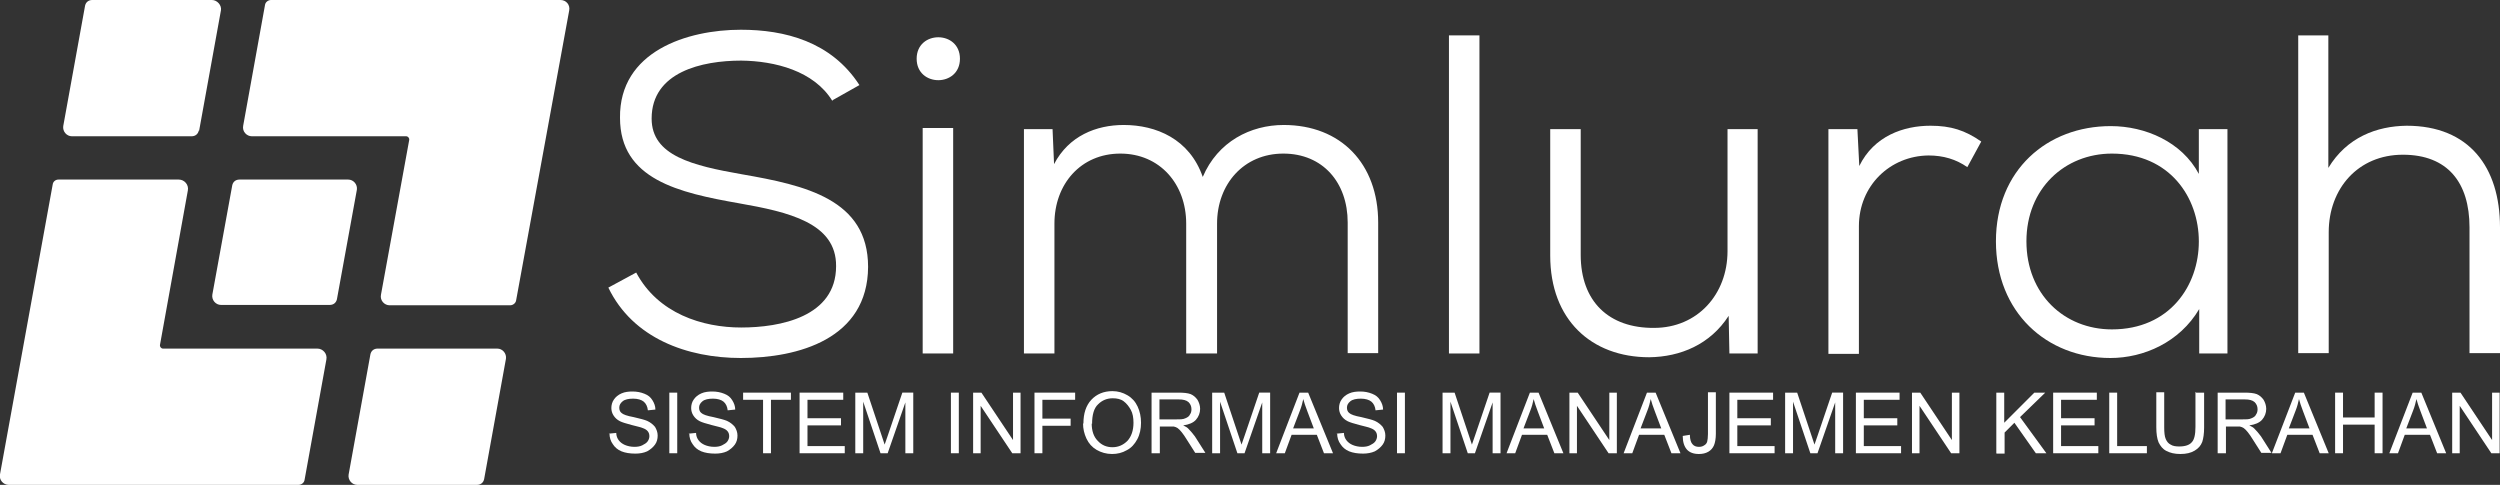 <?xml version="1.0" encoding="UTF-8"?><svg id="uuid-f77326fb-ad37-497e-8e18-8aca9b75280e" xmlns="http://www.w3.org/2000/svg" viewBox="0 0 66.41 12.88"><rect x="0" y="0" width="66.41" height="12.88" fill="#333333" stroke="none"/><g id="uuid-117e01e1-1d8b-4aad-82f4-bc584c161584"><g><path d="M4.25,9.16l.74-4.1c.03-.15-.09-.29-.24-.29H1.55c-.07,0-.14,.05-.15,.13L0,12.6c-.03,.15,.09,.28,.23,.28H7.93c.08,0,.15-.06,.16-.13l.58-3.2c.03-.15-.09-.29-.24-.29H4.33c-.05,0-.09-.05-.08-.1Z" style="fill:#fff;"/><path d="M9.25,4.77h-2.89c-.1,0-.17,.06-.19,.15l-.53,2.91c-.02,.14,.09,.27,.23,.27h2.89c.1,0,.17-.06,.19-.15l.53-2.91c.02-.14-.09-.27-.23-.27Z" style="fill:#fff;"/><path d="M9.84,9.41l-.58,3.2c-.02,.14,.09,.27,.23,.27h3.18c.1,0,.17-.06,.19-.15l.58-3.2c.02-.14-.09-.27-.23-.27h-3.18c-.1,0-.17,.06-.19,.15Z" style="fill:#fff;"/><path d="M5.29,3.47L5.87,.27C5.89,.14,5.77,0,5.63,0H2.45c-.1,0-.17,.06-.19,.15l-.58,3.2c-.02,.14,.09,.27,.23,.27h3.18c.1,0,.17-.06,.19-.15Z" style="fill:#fff;"/><path d="M14.89,0H7.2c-.08,0-.15,.06-.16,.13l-.58,3.21c-.03,.15,.09,.28,.23,.28h4.1c.05,0,.09,.05,.08,.1l-.75,4.11c-.03,.15,.09,.28,.23,.28h3.2c.08,0,.15-.06,.16-.13L15.12,.28C15.15,.13,15.04,0,14.89,0Z" style="fill:#fff;"/></g><g><path d="M16.17,11.52l.2-.02c0,.08,.03,.15,.07,.2s.09,.09,.16,.12,.16,.05,.25,.05c.08,0,.15-.01,.21-.04s.11-.06,.14-.1c.03-.04,.05-.09,.05-.14s-.01-.09-.04-.13c-.03-.04-.08-.07-.14-.09-.04-.02-.14-.04-.29-.08-.15-.04-.25-.07-.31-.1-.08-.04-.13-.09-.17-.15-.04-.06-.06-.13-.06-.2,0-.08,.02-.16,.07-.23,.05-.07,.11-.12,.2-.16,.09-.04,.19-.05,.29-.05,.12,0,.22,.02,.32,.06s.16,.09,.21,.17,.08,.16,.08,.25l-.2,.02c-.01-.1-.05-.18-.11-.23-.06-.05-.16-.08-.28-.08s-.22,.02-.28,.07-.09,.1-.09,.17c0,.06,.02,.11,.06,.14,.04,.04,.15,.08,.32,.11,.17,.04,.29,.07,.36,.1,.09,.04,.16,.1,.21,.16,.04,.07,.07,.14,.07,.23s-.02,.17-.07,.24-.12,.13-.21,.18c-.09,.04-.19,.06-.31,.06-.15,0-.27-.02-.37-.06-.1-.04-.18-.11-.23-.19-.06-.08-.09-.18-.09-.29Z" style="fill:#fff;"/><path d="M17.78,12.04v-1.61h.21v1.61h-.21Z" style="fill:#fff;"/><path d="M18.29,11.52l.2-.02c0,.08,.03,.15,.07,.2s.09,.09,.16,.12,.16,.05,.25,.05c.08,0,.15-.01,.21-.04s.11-.06,.14-.1c.03-.04,.05-.09,.05-.14s-.01-.09-.04-.13c-.03-.04-.08-.07-.14-.09-.04-.02-.14-.04-.29-.08-.15-.04-.25-.07-.31-.1-.08-.04-.13-.09-.17-.15-.04-.06-.06-.13-.06-.2,0-.08,.02-.16,.07-.23,.05-.07,.11-.12,.2-.16,.09-.04,.19-.05,.29-.05,.12,0,.22,.02,.32,.06s.16,.09,.21,.17,.08,.16,.08,.25l-.2,.02c-.01-.1-.05-.18-.11-.23-.06-.05-.16-.08-.28-.08s-.22,.02-.28,.07-.09,.1-.09,.17c0,.06,.02,.11,.06,.14,.04,.04,.15,.08,.32,.11,.17,.04,.29,.07,.36,.1,.09,.04,.16,.1,.21,.16,.04,.07,.07,.14,.07,.23s-.02,.17-.07,.24-.12,.13-.21,.18c-.09,.04-.19,.06-.31,.06-.15,0-.27-.02-.37-.06-.1-.04-.18-.11-.23-.19-.06-.08-.09-.18-.09-.29Z" style="fill:#fff;"/><path d="M20.27,12.04v-1.42h-.53v-.19h1.27v.19h-.53v1.42h-.21Z" style="fill:#fff;"/><path d="M21.24,12.04v-1.61h1.16v.19h-.95v.49h.89v.19h-.89v.55h.99v.19h-1.2Z" style="fill:#fff;"/><path d="M22.72,12.04v-1.61h.32l.38,1.14c.04,.11,.06,.19,.08,.24,.02-.06,.05-.14,.09-.26l.38-1.12h.29v1.61h-.21v-1.35l-.47,1.35h-.19l-.46-1.37v1.37h-.21Z" style="fill:#fff;"/><path d="M25.26,12.04v-1.61h.21v1.61h-.21Z" style="fill:#fff;"/><path d="M25.85,12.04v-1.61h.22l.84,1.26v-1.26h.2v1.61h-.22l-.84-1.26v1.26h-.2Z" style="fill:#fff;"/><path d="M27.48,12.04v-1.61h1.08v.19h-.87v.5h.75v.19h-.75v.73h-.21Z" style="fill:#fff;"/><path d="M28.78,11.25c0-.27,.07-.48,.21-.63,.14-.15,.33-.23,.56-.23,.15,0,.28,.04,.4,.11,.12,.07,.21,.17,.27,.3,.06,.13,.09,.27,.09,.43s-.03,.31-.1,.44c-.07,.13-.16,.23-.28,.29-.12,.07-.25,.1-.39,.1-.15,0-.29-.04-.41-.11-.12-.07-.21-.17-.27-.3-.06-.13-.09-.26-.09-.4Zm.22,0c0,.19,.05,.35,.16,.46,.1,.11,.23,.17,.39,.17s.29-.06,.4-.17c.1-.11,.16-.27,.16-.48,0-.13-.02-.25-.07-.34s-.11-.17-.19-.23-.18-.08-.29-.08c-.15,0-.28,.05-.39,.16-.11,.1-.16,.28-.16,.52Z" style="fill:#fff;"/><path d="M30.59,12.04v-1.61h.71c.14,0,.25,.01,.33,.04,.07,.03,.13,.08,.18,.15,.04,.07,.07,.15,.07,.24,0,.11-.04,.21-.11,.29-.07,.08-.19,.13-.34,.15,.06,.03,.1,.05,.13,.08,.06,.06,.12,.13,.18,.21l.28,.44h-.27l-.21-.33c-.06-.1-.11-.17-.15-.22-.04-.05-.08-.09-.11-.11-.03-.02-.06-.03-.1-.04-.02,0-.06,0-.12,0h-.25v.71h-.21Zm.21-.9h.46c.1,0,.17,0,.23-.03,.05-.02,.1-.05,.12-.1,.03-.04,.04-.09,.04-.14,0-.08-.03-.14-.08-.19-.06-.05-.14-.07-.26-.07h-.51v.53Z" style="fill:#fff;"/><path d="M32.2,12.04v-1.61h.32l.38,1.14c.04,.11,.06,.19,.08,.24,.02-.06,.05-.14,.09-.26l.38-1.12h.29v1.61h-.21v-1.35l-.47,1.35h-.19l-.46-1.37v1.37h-.21Z" style="fill:#fff;"/><path d="M33.9,12.04l.62-1.61h.23l.66,1.61h-.24l-.19-.49h-.67l-.18,.49h-.23Zm.46-.66h.54l-.17-.45c-.05-.13-.09-.25-.11-.33-.02,.1-.05,.21-.09,.31l-.18,.47Z" style="fill:#fff;"/><path d="M35.5,11.52l.2-.02c0,.08,.03,.15,.07,.2s.09,.09,.16,.12,.16,.05,.25,.05c.08,0,.15-.01,.21-.04s.11-.06,.14-.1c.03-.04,.05-.09,.05-.14s-.01-.09-.04-.13c-.03-.04-.08-.07-.14-.09-.04-.02-.14-.04-.29-.08-.15-.04-.25-.07-.31-.1-.08-.04-.13-.09-.17-.15-.04-.06-.06-.13-.06-.2,0-.08,.02-.16,.07-.23,.05-.07,.11-.12,.2-.16,.09-.04,.19-.05,.29-.05,.12,0,.22,.02,.32,.06s.16,.09,.21,.17,.08,.16,.08,.25l-.2,.02c-.01-.1-.05-.18-.11-.23-.06-.05-.16-.08-.28-.08s-.22,.02-.28,.07-.09,.1-.09,.17c0,.06,.02,.11,.06,.14,.04,.04,.15,.08,.32,.11,.17,.04,.29,.07,.36,.1,.09,.04,.16,.1,.21,.16,.04,.07,.07,.14,.07,.23s-.02,.17-.07,.24-.12,.13-.21,.18c-.09,.04-.2,.06-.31,.06-.15,0-.27-.02-.37-.06-.1-.04-.18-.11-.23-.19-.06-.08-.09-.18-.09-.29Z" style="fill:#fff;"/><path d="M37.11,12.04v-1.61h.21v1.61h-.21Z" style="fill:#fff;"/><path d="M38.32,12.04v-1.61h.32l.38,1.14c.04,.11,.06,.19,.08,.24,.02-.06,.05-.14,.09-.26l.38-1.12h.29v1.61h-.21v-1.35l-.47,1.35h-.19l-.46-1.37v1.37h-.21Z" style="fill:#fff;"/><path d="M40.02,12.04l.62-1.61h.23l.66,1.61h-.24l-.19-.49h-.67l-.18,.49h-.23Zm.46-.66h.54l-.17-.45c-.05-.13-.09-.25-.11-.33-.02,.1-.05,.21-.09,.31l-.18,.47Z" style="fill:#fff;"/><path d="M41.69,12.04v-1.61h.22l.84,1.26v-1.26h.2v1.61h-.22l-.84-1.26v1.26h-.2Z" style="fill:#fff;"/><path d="M43.13,12.04l.62-1.61h.23l.66,1.61h-.24l-.19-.49h-.67l-.18,.49h-.23Zm.46-.66h.54l-.17-.45c-.05-.13-.09-.25-.11-.33-.02,.1-.05,.21-.09,.31l-.18,.47Z" style="fill:#fff;"/><path d="M44.7,11.58l.19-.03c0,.12,.03,.21,.07,.25,.04,.05,.1,.07,.17,.07,.05,0,.1-.01,.14-.04,.04-.02,.07-.06,.08-.1,.01-.04,.02-.11,.02-.2v-1.11h.21v1.1c0,.13-.02,.24-.05,.31-.03,.07-.08,.13-.15,.17-.07,.04-.15,.06-.25,.06-.14,0-.25-.04-.32-.12s-.11-.2-.11-.36Z" style="fill:#fff;"/><path d="M45.94,12.04v-1.61h1.16v.19h-.95v.49h.89v.19h-.89v.55h.99v.19h-1.2Z" style="fill:#fff;"/><path d="M47.42,12.04v-1.61h.32l.38,1.14c.04,.11,.06,.19,.08,.24,.02-.06,.05-.14,.09-.26l.38-1.12h.29v1.61h-.21v-1.35l-.47,1.35h-.19l-.46-1.37v1.37h-.21Z" style="fill:#fff;"/><path d="M49.3,12.04v-1.61h1.16v.19h-.95v.49h.89v.19h-.89v.55h.99v.19h-1.2Z" style="fill:#fff;"/><path d="M50.79,12.04v-1.61h.22l.84,1.26v-1.26h.2v1.61h-.22l-.84-1.26v1.26h-.2Z" style="fill:#fff;"/><path d="M53.03,12.04v-1.61h.21v.8l.8-.8h.29l-.67,.65,.7,.96h-.28l-.57-.81-.26,.26v.56h-.21Z" style="fill:#fff;"/><path d="M54.54,12.04v-1.61h1.16v.19h-.95v.49h.89v.19h-.89v.55h.99v.19h-1.2Z" style="fill:#fff;"/><path d="M56.03,12.04v-1.61h.21v1.42h.79v.19h-1Z" style="fill:#fff;"/><path d="M58.34,10.43h.21v.93c0,.16-.02,.29-.05,.38-.04,.1-.1,.17-.2,.23-.1,.06-.22,.09-.38,.09s-.27-.03-.37-.08c-.1-.05-.16-.13-.21-.23-.04-.1-.06-.23-.06-.4v-.93h.21v.93c0,.14,.01,.24,.04,.31,.03,.07,.07,.12,.13,.15,.06,.04,.14,.05,.23,.05,.16,0,.27-.04,.33-.11,.07-.07,.1-.21,.1-.41v-.93Z" style="fill:#fff;"/><path d="M58.91,12.04v-1.61h.71c.14,0,.25,.01,.33,.04,.07,.03,.13,.08,.18,.15,.04,.07,.07,.15,.07,.24,0,.11-.04,.21-.11,.29-.07,.08-.19,.13-.34,.15,.06,.03,.1,.05,.13,.08,.06,.06,.12,.13,.18,.21l.28,.44h-.27l-.21-.33c-.06-.1-.11-.17-.15-.22-.04-.05-.08-.09-.11-.11-.03-.02-.06-.03-.1-.04-.02,0-.06,0-.12,0h-.25v.71h-.21Zm.21-.9h.46c.1,0,.17,0,.23-.03,.05-.02,.1-.05,.12-.1,.03-.04,.04-.09,.04-.14,0-.08-.03-.14-.08-.19-.06-.05-.14-.07-.26-.07h-.51v.53Z" style="fill:#fff;"/><path d="M60.35,12.04l.62-1.61h.23l.66,1.61h-.24l-.19-.49h-.67l-.18,.49h-.23Zm.46-.66h.54l-.17-.45c-.05-.13-.09-.25-.11-.33-.02,.1-.05,.21-.09,.31l-.18,.47Z" style="fill:#fff;"/><path d="M62.03,12.04v-1.61h.21v.66h.84v-.66h.21v1.61h-.21v-.76h-.84v.76h-.21Z" style="fill:#fff;"/><path d="M63.47,12.04l.62-1.61h.23l.66,1.61h-.24l-.19-.49h-.67l-.18,.49h-.23Zm.46-.66h.54l-.17-.45c-.05-.13-.09-.25-.11-.33-.02,.1-.05,.21-.09,.31l-.18,.47Z" style="fill:#fff;"/><path d="M65.14,12.04v-1.61h.22l.84,1.26v-1.26h.2v1.61h-.22l-.84-1.26v1.26h-.2Z" style="fill:#fff;"/></g><g><path d="M22.11,2.68c-.49-.8-1.53-1.06-2.42-1.07-1.04,0-2.38,.3-2.38,1.54,0,.99,1.09,1.25,2.4,1.48,1.67,.29,3.35,.66,3.35,2.46-.01,1.91-1.85,2.42-3.38,2.42-1.42,0-2.87-.52-3.52-1.87l.74-.4c.58,1.09,1.76,1.46,2.79,1.46s2.52-.28,2.52-1.63c.01-1.15-1.27-1.44-2.58-1.67-1.59-.28-3.16-.63-3.16-2.27-.02-1.77,1.79-2.34,3.21-2.34,1.16,0,2.4,.31,3.15,1.47l-.71,.4Z" style="fill:#fff;"/><path d="M25.5,1.56c0,.76-1.15,.76-1.15,0s1.15-.76,1.15,0Zm-.99,1.85v5.98h.81V3.4h-.81Z" style="fill:#fff;"/><path d="M31.51,9.39v-3.45c0-1.05-.7-1.86-1.75-1.86s-1.75,.81-1.75,1.86v3.45h-.81V3.43h.76l.04,.93c.39-.75,1.12-1.04,1.85-1.04,.86,0,1.75,.37,2.1,1.38,.4-.94,1.27-1.38,2.15-1.38,1.52,0,2.51,1.03,2.51,2.59v3.47h-.81v-3.47c0-1.06-.66-1.83-1.71-1.83s-1.76,.81-1.76,1.86v3.45h-.81Z" style="fill:#fff;"/><path d="M39.3,.94V9.39h-.81V.94h.81Z" style="fill:#fff;"/><path d="M41.99,3.43v3.34c0,1.24,.75,1.95,1.95,1.94,1.15,0,1.95-.89,1.95-2.04V3.43h.8v5.96h-.75l-.02-1c-.49,.76-1.28,1.09-2.11,1.1-1.54,0-2.63-1-2.63-2.7V3.43h.81Z" style="fill:#fff;"/><path d="M49.34,3.43l.05,.98c.39-.8,1.18-1.07,1.89-1.07,.54,0,.92,.12,1.35,.42l-.37,.68c-.3-.21-.64-.31-1.03-.31-1.02,.01-1.85,.8-1.85,1.88v3.39h-.81V3.43h.76Z" style="fill:#fff;"/><path d="M58.41,3.43h.76v5.96h-.75v-1.18c-.52,.88-1.47,1.3-2.36,1.3-1.69,0-3.04-1.21-3.04-3.1s1.36-3.06,3.05-3.06c.92,0,1.89,.42,2.34,1.27v-1.18Zm-4.58,2.98c0,1.41,1.01,2.34,2.27,2.34,3.08,0,3.08-4.67,0-4.67-1.25,0-2.27,.93-2.27,2.33Z" style="fill:#fff;"/><path d="M61.85,.94v3.52c.49-.81,1.28-1.11,2.08-1.12,1.66,0,2.48,1.1,2.48,2.7v3.34h-.81v-3.34c0-1.19-.58-1.93-1.77-1.93s-1.97,.9-1.97,2.06v3.21h-.81V.94h.8Z" style="fill:#fff;"/></g></g></svg>